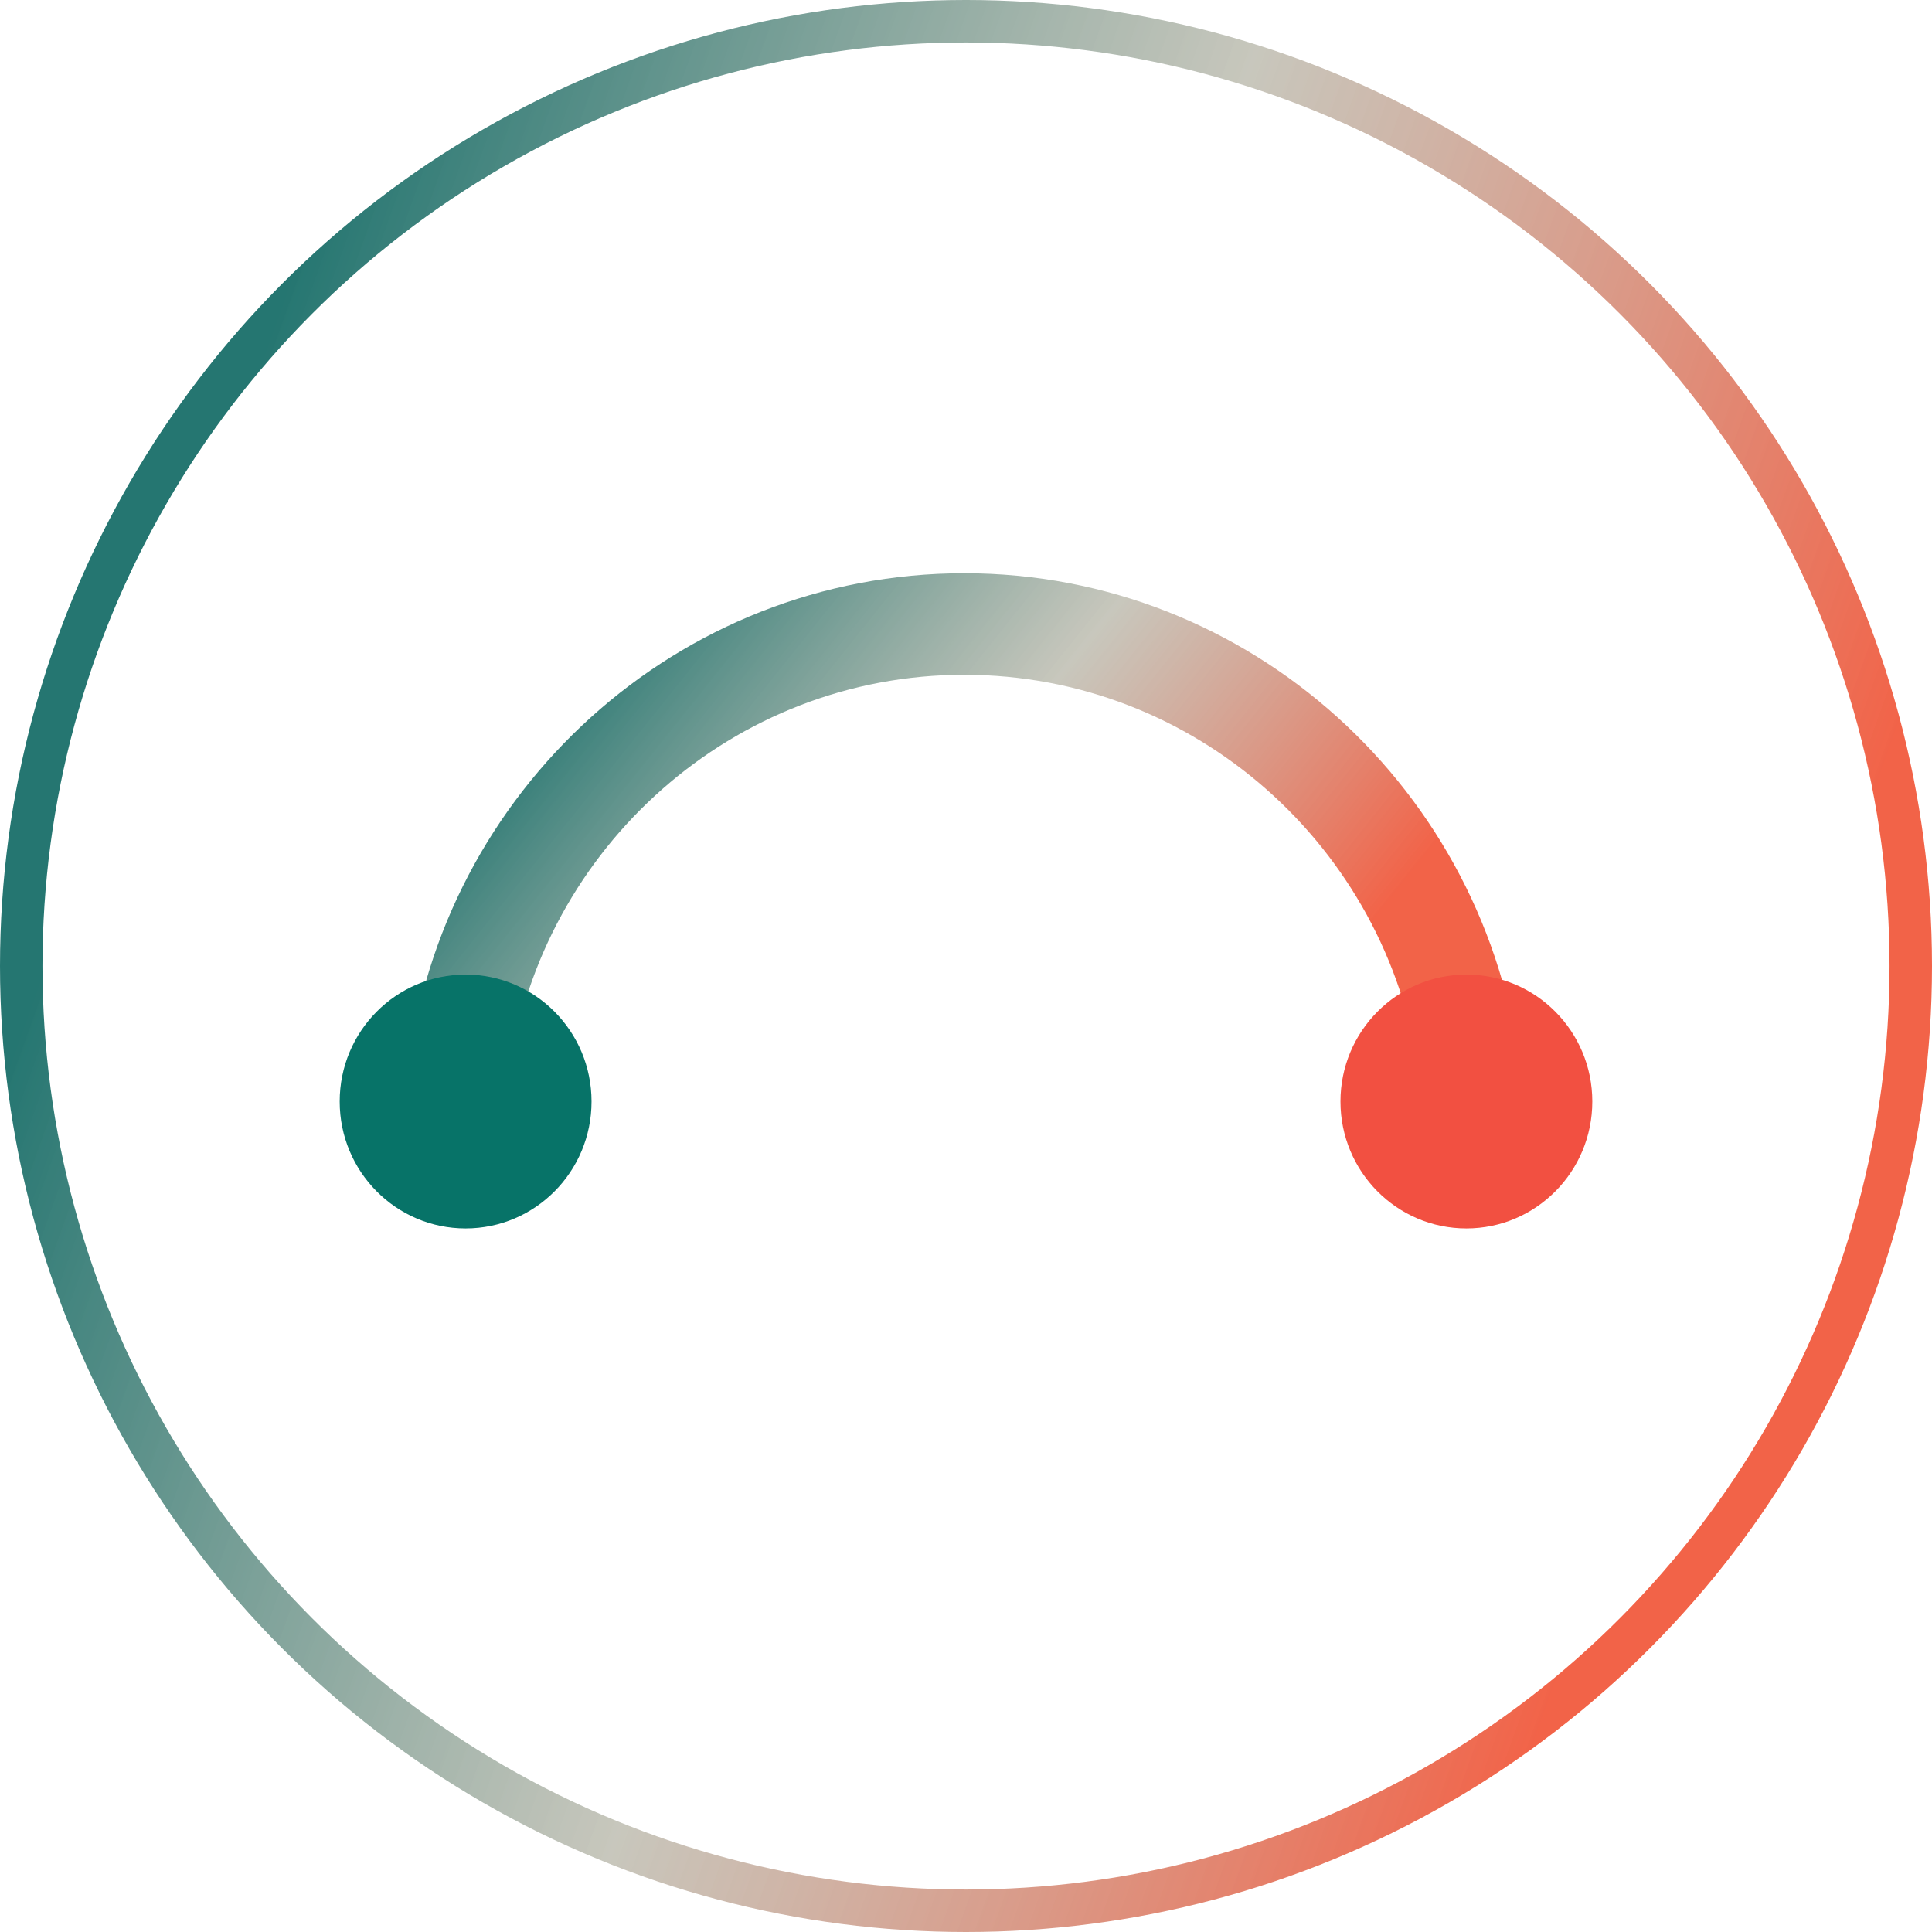<svg width="91" height="91" viewBox="0 0 91 91" fill="none" xmlns="http://www.w3.org/2000/svg">
<circle cx="45.5" cy="45.5" r="44.5" stroke="url(#paint0_linear_453_3664)" stroke-width="2"/>
<g clip-path="url(#clip0_453_3664)">
<path d="M24.001 50.448C25.519 39.908 34.546 31.783 45.417 31.783C56.288 31.783 65.315 39.908 66.833 50.448H71.614C70.06 37.265 58.91 27 45.417 27C31.924 27 20.768 37.265 19.215 50.448H23.995H24.001Z" fill="url(#paint1_linear_453_3664)"/>
<path d="M21.931 57.861C25.206 57.861 27.862 55.185 27.862 51.883C27.862 48.581 25.206 45.904 21.931 45.904C18.655 45.904 16 48.581 16 51.883C16 55.185 18.655 57.861 21.931 57.861Z" fill="#077368"/>
<path d="M69.069 57.861C72.345 57.861 75 55.185 75 51.883C75 48.581 72.345 45.904 69.069 45.904C65.794 45.904 63.138 48.581 63.138 51.883C63.138 55.185 65.794 57.861 69.069 57.861Z" fill="#F25041"/>
</g>
<defs>
<linearGradient id="paint0_linear_453_3664" x1="6.5" y1="33" x2="80.5" y2="59.5" gradientUnits="userSpaceOnUse">
<stop stop-color="#257671"/>
<stop offset="0.5" stop-color="#BAB9AC" stop-opacity="0.8"/>
<stop offset="1" stop-color="#F26348"/>
</linearGradient>
<linearGradient id="paint1_linear_453_3664" x1="22.957" y1="35.503" x2="52.264" y2="58.956" gradientUnits="userSpaceOnUse">
<stop stop-color="#257671"/>
<stop offset="0.5" stop-color="#BAB9AC" stop-opacity="0.8"/>
<stop offset="1" stop-color="#F26348"/>
</linearGradient>
<clipPath id="clip0_453_3664">
<rect width="59" height="30.861" fill="white" transform="translate(16 27)"/>
</clipPath>
</defs>
</svg>
